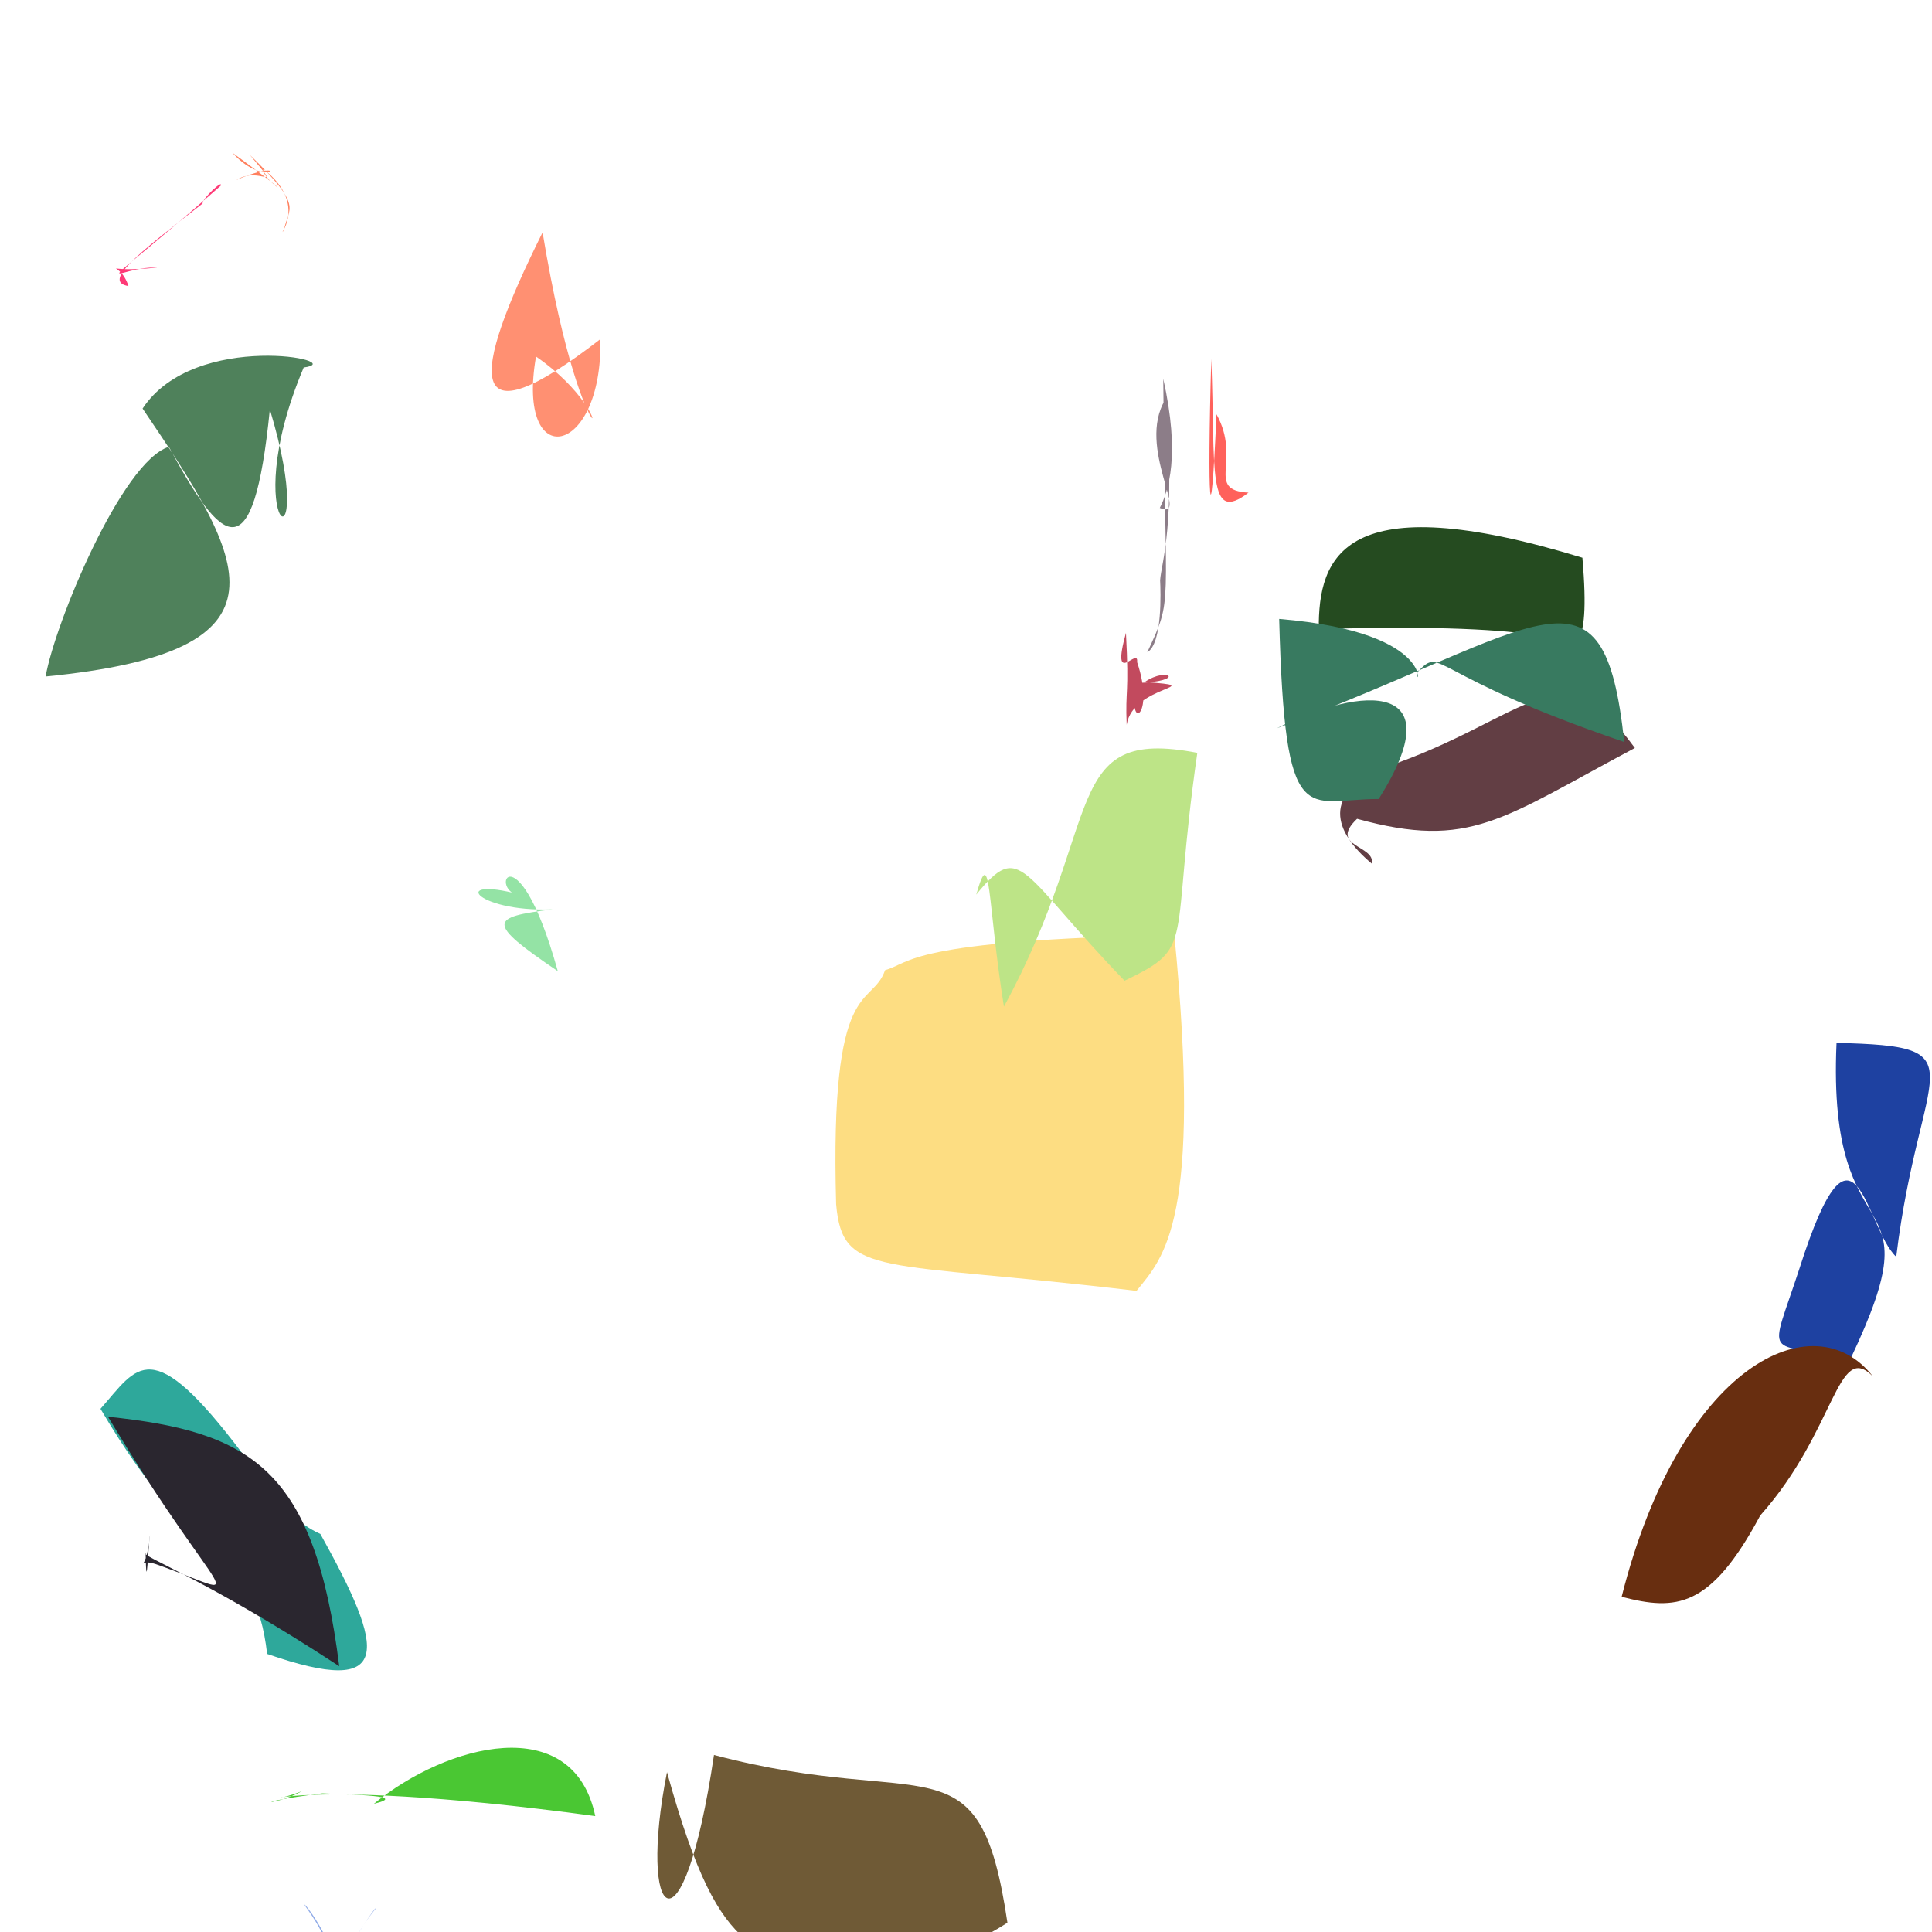 <?xml version="1.0" ?>
<svg height="512" version="1.1" width="512" xmlns="http://www.w3.org/2000/svg">
  <defs/>
  <g>
    <path d="M 58.479 49.233 C 59.266 47.35 53.492 52.714 53.679 53.94 C 35.831 67.777 27.194 74.631 34.048 75.816 C 31.626 68.223 25.135 72.614 41.707 70.91 C 29.933 70.44 21.327 81.836 58.479 49.233" fill="rgb(254, 58, 119)" opacity="1.0" stroke-width="2.0"/>
    <path d="M 157.755 481.284 C 151.884 453.366 118.353 462.177 99.08 478.028 C 108.35 475.792 93.968 475.668 85.438 475.253 C 63.854 477.982 72.895 478.73 80.01 474.679 C 65.867 480.258 72.024 469.648 157.755 481.284" fill="rgb(74, 199, 51)" opacity="1.0" stroke-width="2.0"/>
    <path d="M 221.584 319.132 C 219.871 257.986 230.933 267.44 234.563 257.093 C 241.505 255.213 240.159 249.27 311.213 247.722 C 318.607 323.456 308.462 333.147 301.18 342.103 C 232.955 333.939 223.305 338.762 221.584 319.132" fill="rgb(253, 221, 130)" opacity="1.0" stroke-width="2.0"/>
    <path d="M 433.262 198.223 C 397.869 217.038 389.649 225.232 359.64 216.994 C 351.895 224.379 364.62 223.997 363.515 228.848 C 353.21 220.223 350.426 210.317 366.792 203.429 C 405.492 190.382 413.191 170.742 433.262 198.223" fill="rgb(98, 62, 68)" opacity="1.0" stroke-width="2.0"/>
    <path d="M 266.048 266.762 C 261.574 238.624 262.672 223.126 258.716 237.086 C 270.632 222.394 270.222 231.143 298.017 259.898 C 317.158 250.729 309.889 251.222 317.3 199.512 C 280.878 192.497 292.973 217.342 266.048 266.762" fill="rgb(189, 228, 135)" opacity="1.0" stroke-width="2.0"/>
    <path d="M 419.355 147.803 C 421.721 175.371 416.114 169.522 414.139 170.619 C 416.662 171.733 414.725 164.752 349.492 166.726 C 349.353 147.554 355.955 128.399 419.355 147.803" fill="rgb(37, 75, 32)" opacity="1.0" stroke-width="2.0"/>
    <path d="M 308.281 100.392 C 312.824 120.736 309.656 130.086 307.357 134.605 C 315.568 137.993 301.062 118.635 308.81 105.905 C 311.732 138.819 307.758 149.115 307.443 153.786 C 307.599 156.675 308.077 170.593 304.039 172.862 C 310.947 157.93 308.775 163.749 308.281 100.392" fill="rgb(140, 125, 136)" opacity="1.0" stroke-width="2.0"/>
    <path d="M 71.513 108.492 C 67.117 152.494 58.809 144.382 44.745 118.408 C 32.201 122.379 14.451 165.482 12.092 179.279 C 79.791 172.639 65.392 149.001 37.786 108.271 C 51.663 87.226 93.215 95.691 80.48 97.395 C 62.041 141.014 85.16 153.767 71.513 108.492" fill="rgb(79, 129, 91)" opacity="1.0" stroke-width="2.0"/>
    <path d="M 338.408 192.99 C 361.462 181.441 385.099 180.509 365.377 211.742 C 346.099 211.707 340.517 221.37 338.998 164.019 C 382.651 167.667 374.976 184.296 375.712 178.056 C 382.382 170.967 377.793 178.694 430.444 196.639 C 424.898 145.099 409.184 166.547 338.408 192.99" fill="rgb(56, 122, 96)" opacity="1.0" stroke-width="2.0"/>
    <path d="M 321.009 95.104 C 319.877 133.776 320.851 145.171 322.38 109.784 C 329.133 121.958 319.285 129.901 330.871 130.552 C 319.874 138.99 322.141 125.058 321.009 95.104" fill="rgb(255, 97, 91)" opacity="1.0" stroke-width="2.0"/>
    <path d="M 301.253 181.008 C 298.382 194.225 306.316 190.179 301.346 175.47 C 301.808 171.047 294.262 182.715 298.391 167.707 C 299.285 184.477 298.183 182.395 298.579 192.063 C 300.252 181.393 321.023 182.042 303.369 180.739 C 309.504 176.51 314.736 180.64 301.253 181.008" fill="rgb(194, 74, 94)" opacity="1.0" stroke-width="2.0"/>
    <path d="M 64.397 385.397 C 66.339 404.26 63.101 416.912 73.114 404.787 C 76.037 390.705 72.425 400.976 84.892 406.505 C 102.208 437.558 104.517 450.016 70.796 438.309 C 67.442 409.576 53.81 419.619 26.628 373.354 C 36.526 362.152 39.859 352.803 64.397 385.397" fill="rgb(46, 168, 155)" opacity="1.0" stroke-width="2.0"/>
    <path d="M 81.406 505.864 C 78.231 501.602 86.577 510.051 90.124 523.408 C 92.391 513.72 101.502 503.408 99.177 506.367 C 100.966 503.39 95.164 511.387 92.903 516.142 C 92.385 508.099 90.391 523.804 91.069 516.7 C 83.127 529.204 94.793 524.677 81.406 505.864" fill="rgb(144, 171, 231)" opacity="1.0" stroke-width="2.0"/>
    <path d="M 41.254 414.496 C 67.781 423.824 59.638 427.148 28.617 375.452 C 66.583 379.4 83.336 389.187 89.901 441.563 C 54.174 418.156 36.999 412.345 38.585 411.53 C 38.833 424.218 39.29 408.77 39.758 406.858 C 38.578 418.769 35.398 412.504 41.254 414.496" fill="rgb(42, 38, 47)" opacity="1.0" stroke-width="2.0"/>
    <path d="M 143.789 61.589 C 124.523 100.242 122.827 117.916 159.109 89.871 C 159.758 121.286 136.613 125.471 142.049 94.492 C 167.368 111.96 155.309 130.98 143.789 61.589" fill="rgb(255, 144, 114)" opacity="1.0" stroke-width="2.0"/>
    <path d="M 189.212 465.09 C 246.218 480.176 259.536 459.213 266.978 509.544 C 252.388 518.943 237.188 521.24 225.858 530.284 C 200.751 512.693 191.914 524.517 176.76 469.647 C 168.892 509.088 180.944 520.887 189.212 465.09" fill="rgb(111, 90, 54)" opacity="1.0" stroke-width="2.0"/>
    <path d="M 147.821 257.37 C 128.584 244.343 129.859 243.083 146.406 240.995 C 125.328 241.8 118.487 231.401 139.692 237.6 C 127.947 237.992 136.439 216.584 147.821 257.37" fill="rgb(148, 227, 165)" opacity="1.0" stroke-width="2.0"/>
    <path d="M 486.702 276.372 C 525.318 277.304 508.815 281.552 502.522 333.06 C 494.304 325.488 491.632 289.964 476.942 335.971 C 468.697 361.263 467.326 355.372 490.5 359.915 C 513.72 310.882 484.048 335.59 486.702 276.372" fill="rgb(30, 65, 161)" opacity="1.0" stroke-width="2.0"/>
    <path d="M 61.574 40.465 C 71.027 50.977 77.973 41.084 62.653 47.694 C 68.985 43.679 75.021 51.738 66.225 41.061 C 80.592 54.986 76.477 54.815 75.191 61.118 C 73.077 63.425 82.17 54.416 69.811 44.807 C 69.005 47.677 83.032 56.085 61.574 40.465" fill="rgb(255, 128, 94)" opacity="1.0" stroke-width="2.0"/>
    <path d="M 496.319 364.74 C 486.802 355.197 486.603 379.036 466.478 401.623 C 453.326 426.233 444.213 426.933 429.755 423.165 C 445.327 361.476 480.717 344.75 496.319 364.74" fill="rgb(104, 46, 16)" opacity="1.0" stroke-width="2.0"/>
  </g>
</svg>
